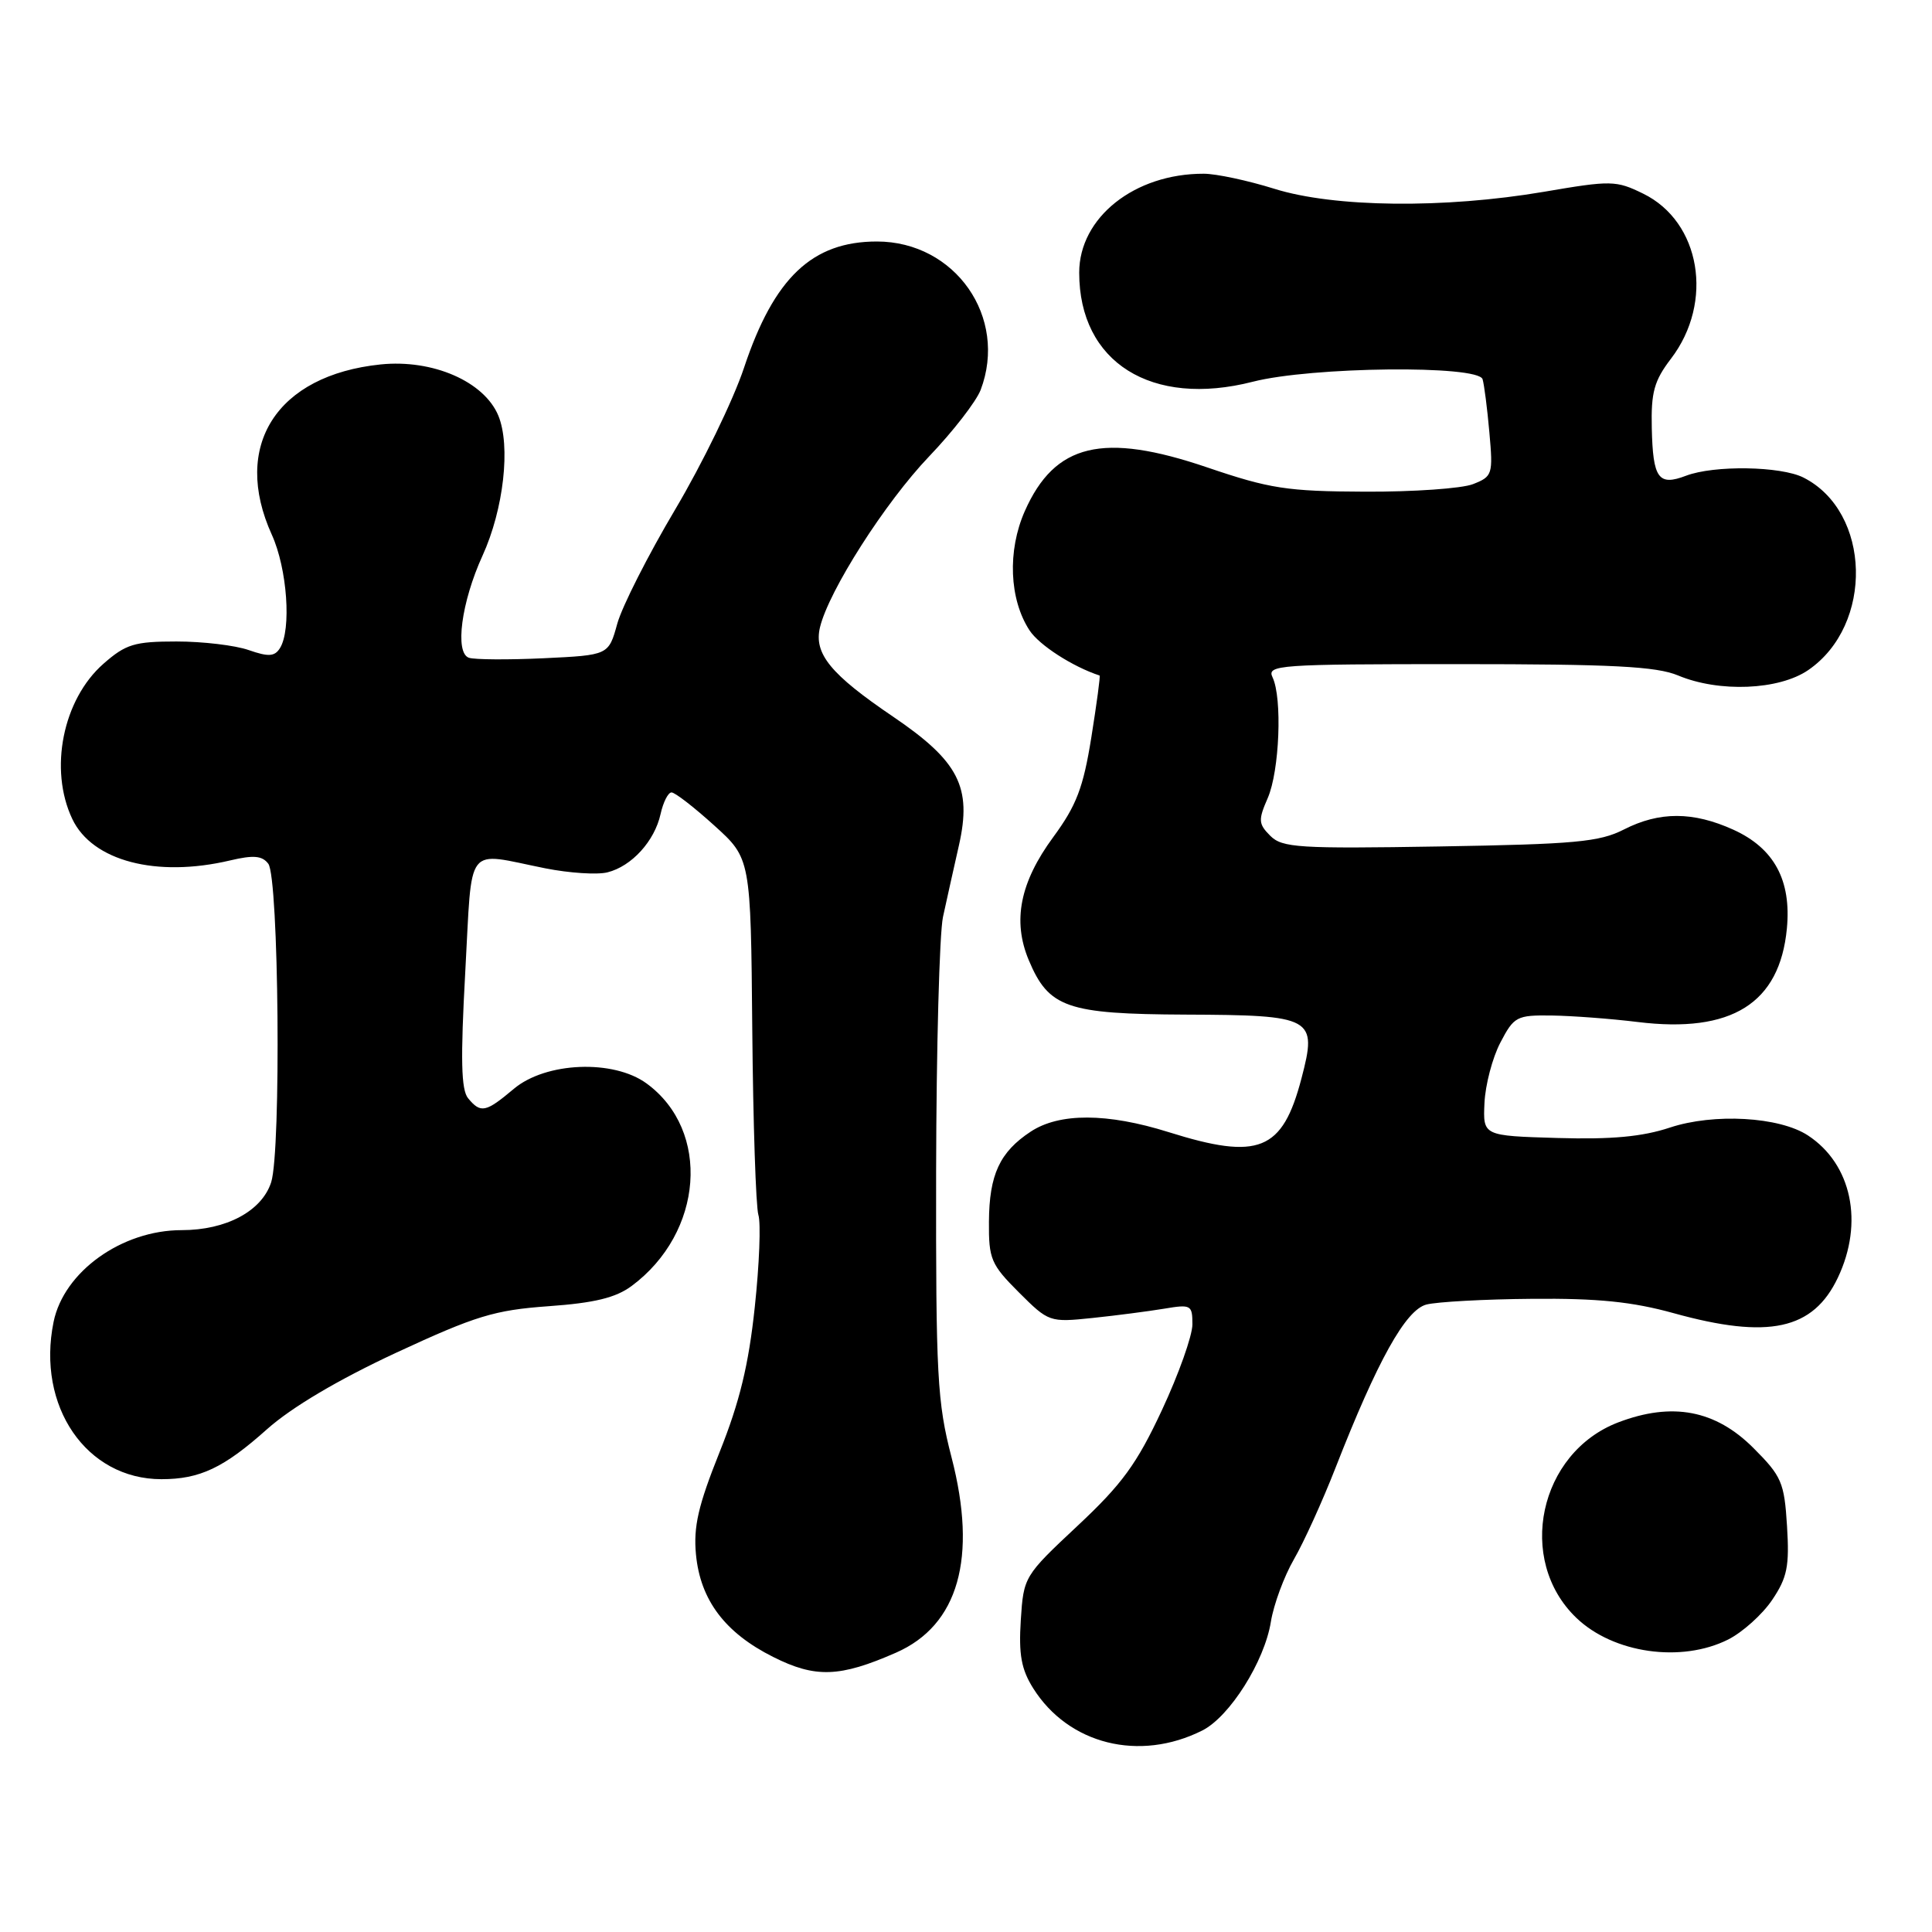 <?xml version="1.0" encoding="UTF-8" standalone="no"?>
<!DOCTYPE svg PUBLIC "-//W3C//DTD SVG 1.1//EN" "http://www.w3.org/Graphics/SVG/1.1/DTD/svg11.dtd" >
<svg xmlns="http://www.w3.org/2000/svg" xmlns:xlink="http://www.w3.org/1999/xlink" version="1.1" viewBox="0 0 256 256">
 <g >
 <path fill="currentColor"
d=" M 159.31 229.30 C 162.94 227.47 167.56 220.15 168.40 214.88 C 168.77 212.61 170.14 208.89 171.45 206.62 C 172.76 204.36 175.24 198.90 176.96 194.50 C 182.52 180.28 186.25 173.58 189.00 172.86 C 190.38 172.50 196.68 172.15 203.02 172.10 C 211.71 172.02 216.31 172.49 221.76 174.00 C 234.34 177.49 240.25 176.21 243.53 169.29 C 246.99 162.00 245.36 154.25 239.56 150.45 C 235.78 147.97 227.09 147.48 221.27 149.41 C 217.62 150.62 213.56 151.00 206.38 150.79 C 196.50 150.50 196.50 150.50 196.70 146.16 C 196.81 143.77 197.75 140.17 198.80 138.16 C 200.61 134.69 200.96 134.50 205.61 134.56 C 208.30 134.60 213.43 134.98 217.00 135.42 C 229.45 136.95 235.82 132.96 236.77 123.04 C 237.38 116.64 235.09 112.40 229.68 109.94 C 224.34 107.52 219.89 107.51 215.18 109.91 C 211.93 111.57 208.70 111.86 190.76 112.16 C 172.10 112.47 169.90 112.33 168.32 110.75 C 166.74 109.17 166.71 108.66 167.98 105.75 C 169.54 102.17 169.93 92.50 168.62 89.75 C 167.84 88.11 169.35 88.00 193.27 88.00 C 213.66 88.00 219.47 88.30 222.35 89.50 C 227.79 91.78 235.72 91.45 239.60 88.79 C 248.31 82.82 247.94 67.82 238.97 63.28 C 235.96 61.76 227.13 61.62 223.40 63.04 C 219.75 64.43 219.02 63.42 218.87 56.72 C 218.76 51.98 219.18 50.45 221.42 47.52 C 227.14 40.02 225.34 29.38 217.73 25.66 C 214.14 23.90 213.48 23.89 204.60 25.41 C 191.36 27.66 176.78 27.50 168.84 25.01 C 165.35 23.92 161.15 23.02 159.50 23.02 C 150.33 23.00 143.00 28.82 143.00 36.13 C 143.00 48.01 152.57 54.02 166.01 50.58 C 173.77 48.59 195.86 48.35 196.45 50.25 C 196.66 50.94 197.07 54.11 197.35 57.30 C 197.85 62.87 197.76 63.14 195.18 64.15 C 193.71 64.73 187.27 65.18 180.88 65.15 C 170.54 65.11 168.24 64.75 159.98 61.94 C 146.14 57.23 139.77 58.75 135.79 67.73 C 133.47 72.98 133.73 79.41 136.42 83.53 C 137.71 85.49 142.13 88.34 145.70 89.51 C 145.82 89.54 145.32 93.23 144.61 97.69 C 143.54 104.37 142.64 106.73 139.56 110.92 C 135.15 116.92 134.14 122.01 136.31 127.21 C 138.96 133.53 141.34 134.37 157.07 134.44 C 174.04 134.51 174.57 134.81 172.45 142.90 C 169.93 152.51 166.81 153.77 154.84 150.01 C 146.71 147.46 140.37 147.44 136.57 149.95 C 132.47 152.65 131.08 155.65 131.04 161.87 C 131.00 166.82 131.31 167.55 135.00 171.24 C 138.96 175.19 139.07 175.23 144.75 174.64 C 147.91 174.31 152.19 173.75 154.25 173.41 C 157.82 172.81 158.00 172.91 158.00 175.49 C 158.00 176.98 156.18 182.10 153.96 186.85 C 150.63 193.99 148.67 196.67 142.78 202.18 C 135.70 208.81 135.63 208.92 135.26 214.68 C 134.97 219.23 135.33 221.20 136.90 223.70 C 141.58 231.14 150.97 233.49 159.31 229.30 Z  M 118.72 218.99 C 127.00 215.36 129.54 206.43 126.08 193.09 C 124.19 185.80 124.00 182.30 124.04 155.28 C 124.07 138.90 124.48 123.70 124.95 121.50 C 125.43 119.30 126.38 115.02 127.07 111.98 C 128.80 104.30 127.05 100.88 118.38 94.99 C 110.05 89.35 107.82 86.62 108.65 83.13 C 109.81 78.28 117.30 66.56 123.11 60.48 C 126.28 57.17 129.35 53.20 129.94 51.67 C 133.59 42.05 126.58 32.01 116.20 32.00 C 107.62 32.00 102.56 36.80 98.59 48.72 C 97.17 53.00 93.06 61.45 89.47 67.50 C 85.88 73.55 82.42 80.37 81.79 82.65 C 80.64 86.81 80.64 86.81 72.07 87.22 C 67.36 87.44 62.89 87.41 62.14 87.16 C 60.23 86.52 61.13 79.77 63.94 73.62 C 66.74 67.48 67.69 59.08 66.03 55.07 C 64.15 50.55 57.34 47.58 50.43 48.29 C 36.65 49.72 30.67 59.07 36.02 70.86 C 38.06 75.35 38.64 83.44 37.09 85.89 C 36.39 87.00 35.57 87.05 32.96 86.14 C 31.17 85.51 26.86 85.00 23.39 85.00 C 17.82 85.00 16.67 85.35 13.71 87.95 C 8.32 92.68 6.46 101.95 9.58 108.52 C 12.22 114.09 20.72 116.32 30.50 114.01 C 33.59 113.28 34.74 113.38 35.55 114.45 C 36.95 116.29 37.27 152.50 35.93 156.66 C 34.69 160.48 29.98 163.00 24.07 163.00 C 16.14 163.00 8.46 168.50 7.10 175.16 C 4.82 186.34 11.44 196.00 21.39 196.00 C 26.48 196.00 29.64 194.51 35.38 189.38 C 38.66 186.46 44.81 182.82 52.50 179.24 C 63.04 174.35 65.50 173.60 72.68 173.08 C 78.76 172.65 81.58 171.96 83.68 170.41 C 93.22 163.34 94.23 149.81 85.67 143.56 C 81.27 140.35 72.32 140.71 68.08 144.28 C 64.36 147.41 63.70 147.55 62.03 145.53 C 61.10 144.42 61.01 140.37 61.65 128.78 C 62.61 111.46 61.49 112.91 72.27 115.06 C 75.45 115.69 79.15 115.93 80.49 115.59 C 83.70 114.79 86.74 111.45 87.53 107.86 C 87.88 106.29 88.53 105.00 88.98 105.00 C 89.44 105.00 91.98 106.97 94.64 109.38 C 99.48 113.75 99.48 113.75 99.68 136.40 C 99.79 148.85 100.16 159.91 100.49 160.98 C 100.83 162.05 100.62 167.55 100.01 173.21 C 99.20 180.85 98.00 185.79 95.35 192.41 C 92.52 199.48 91.87 202.29 92.22 205.98 C 92.80 212.02 96.06 216.35 102.44 219.55 C 108.05 222.37 111.27 222.26 118.72 218.99 Z  M 228.98 217.25 C 230.89 216.29 233.52 213.93 234.82 212.00 C 236.82 209.03 237.12 207.55 236.79 202.22 C 236.43 196.42 236.08 195.61 232.33 191.86 C 227.30 186.83 221.57 185.75 214.43 188.47 C 203.91 192.49 200.86 206.70 208.88 214.38 C 213.78 219.08 222.78 220.36 228.98 217.25 Z "/>
</g>
</svg>
